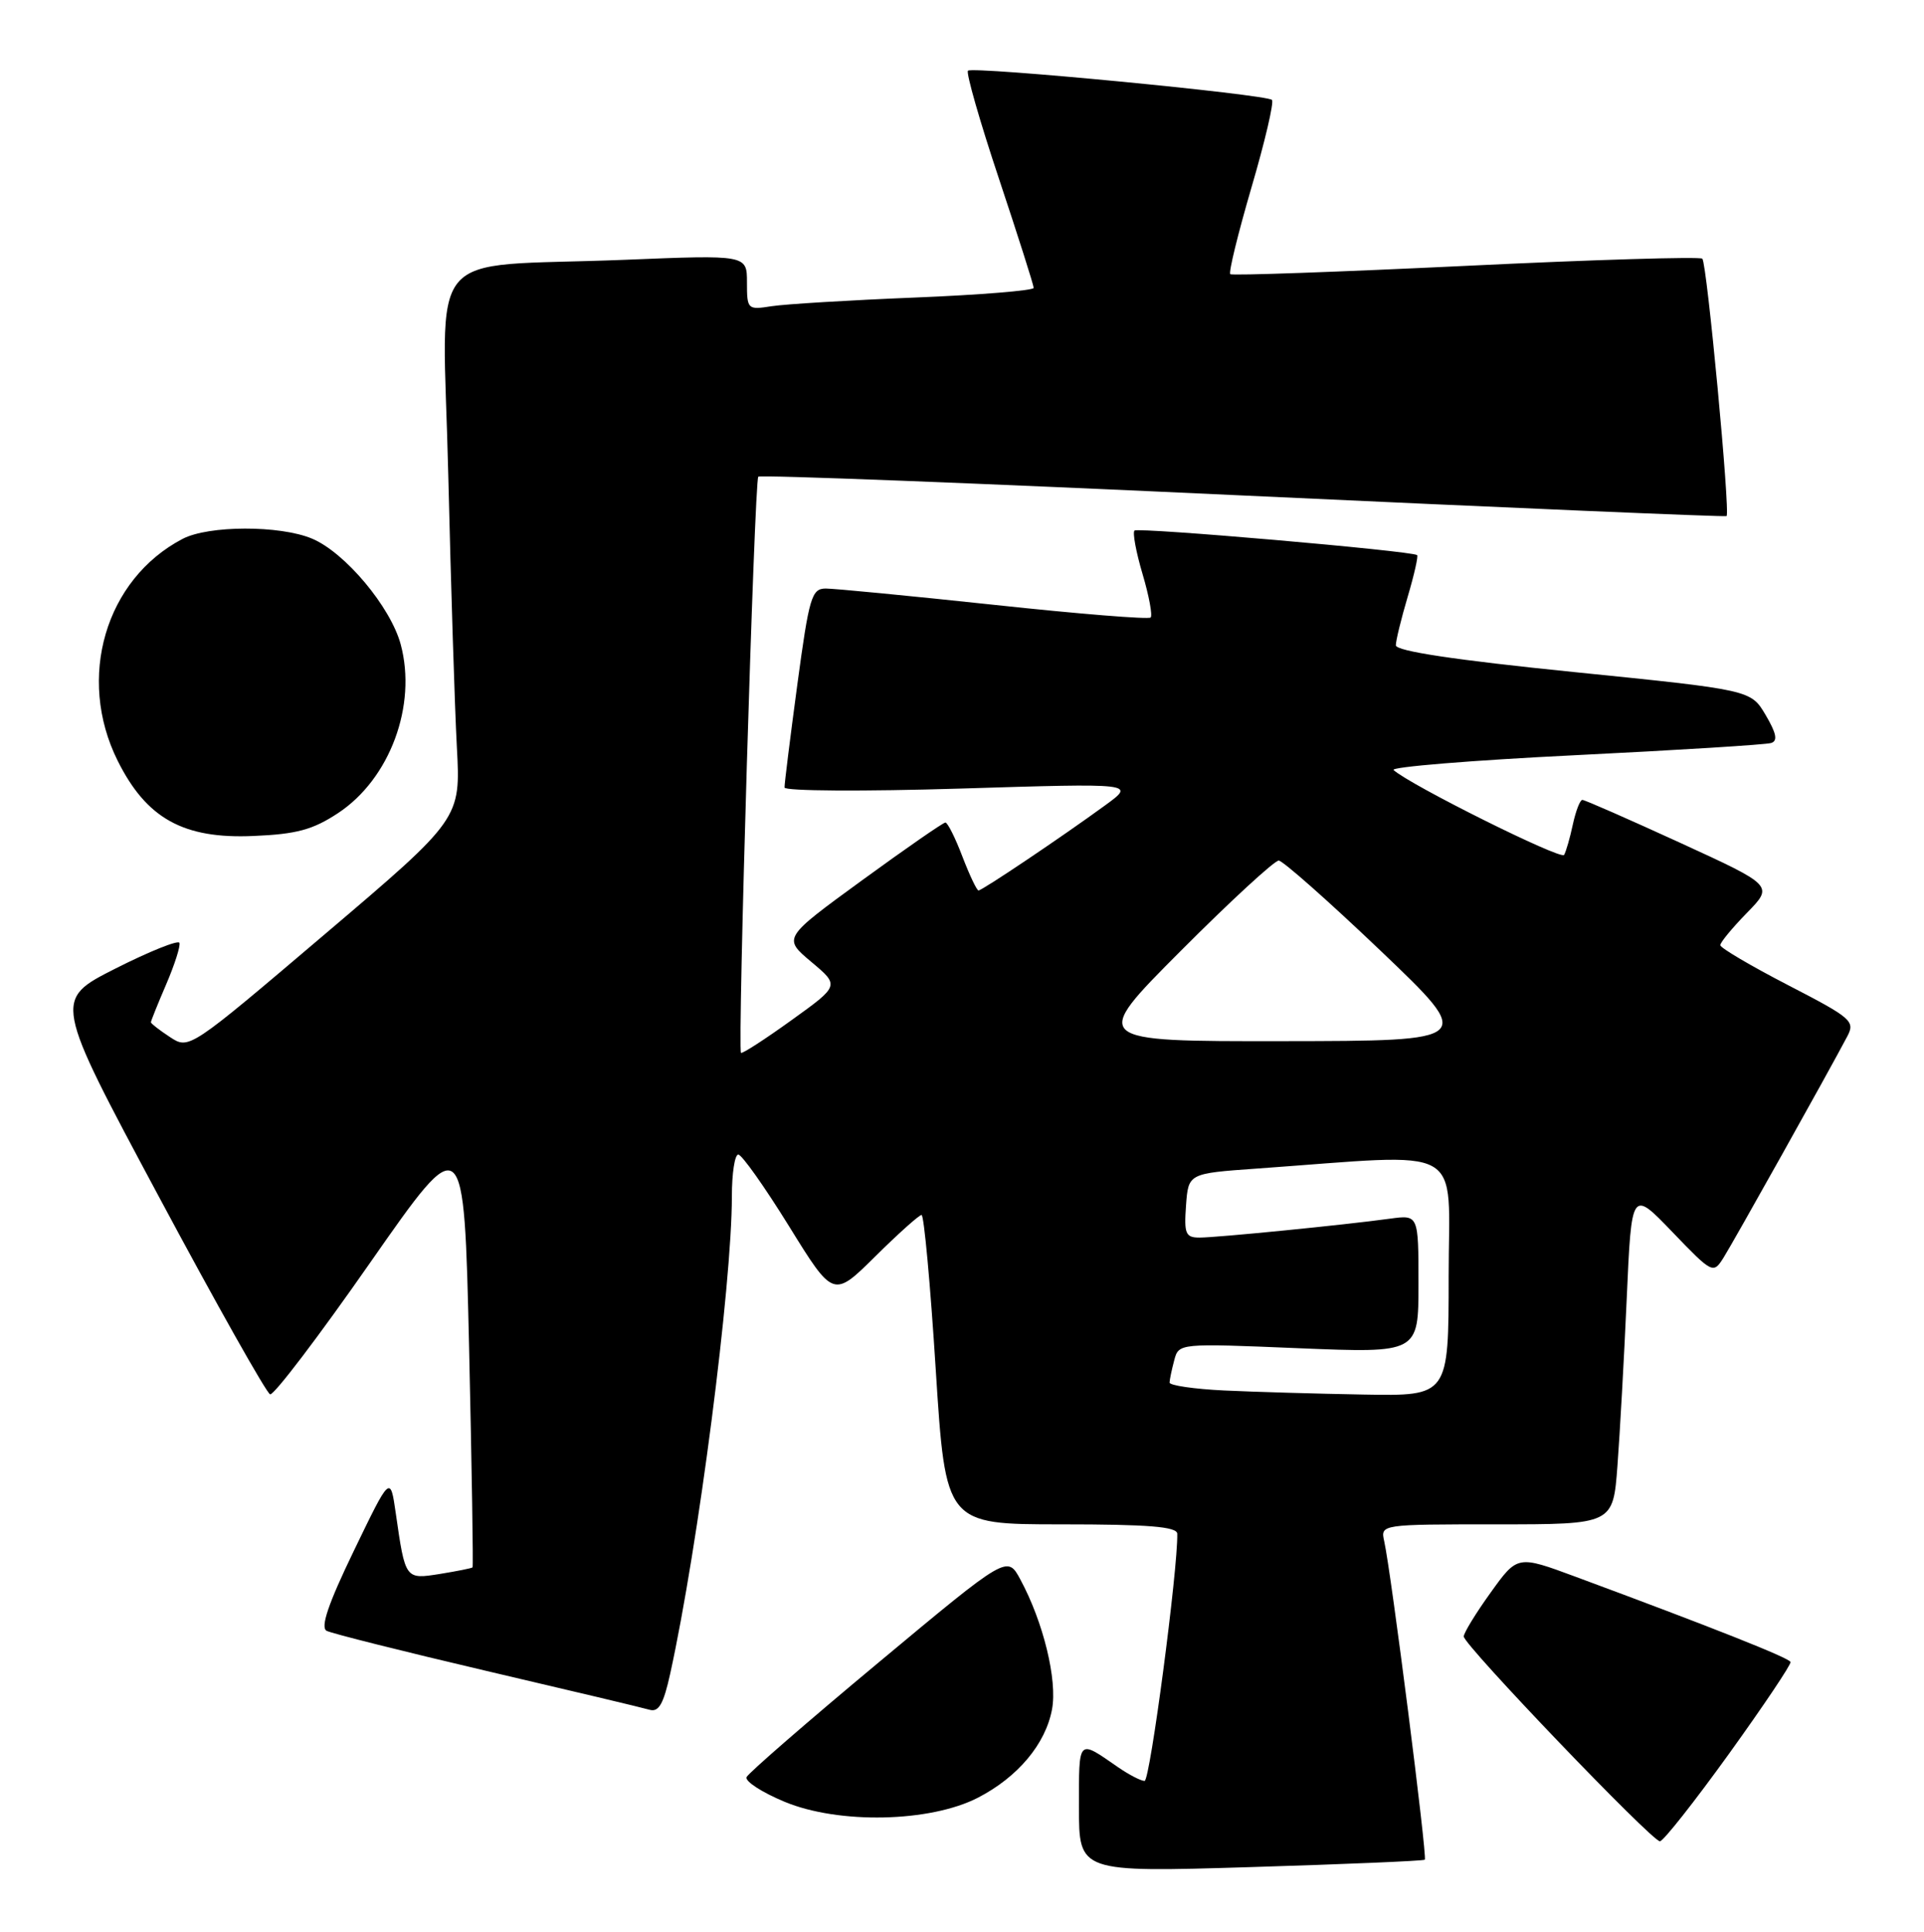 <?xml version="1.0" encoding="UTF-8" standalone="no"?>
<!DOCTYPE svg PUBLIC "-//W3C//DTD SVG 1.1//EN" "http://www.w3.org/Graphics/SVG/1.1/DTD/svg11.dtd" >
<svg xmlns="http://www.w3.org/2000/svg" xmlns:xlink="http://www.w3.org/1999/xlink" version="1.1" viewBox="0 0 255 256">
 <g >
 <path fill="currentColor"
d=" M 188.84 246.44 C 189.19 246.14 184.37 208.31 183.46 204.25 C 182.96 202.00 182.96 202.00 198.38 202.00 C 213.79 202.00 213.79 202.00 214.37 194.25 C 214.69 189.99 215.25 180.00 215.60 172.07 C 216.24 157.63 216.24 157.63 221.64 163.25 C 226.96 168.78 227.06 168.83 228.42 166.68 C 229.71 164.64 242.31 142.12 244.83 137.34 C 245.90 135.32 245.41 134.90 236.99 130.55 C 232.04 127.99 228.00 125.61 228.00 125.25 C 228.00 124.88 229.59 122.96 231.53 120.97 C 235.06 117.36 235.06 117.36 222.67 111.68 C 215.86 108.56 210.04 106.00 209.72 106.00 C 209.41 106.00 208.85 107.46 208.46 109.25 C 208.08 111.04 207.55 112.86 207.30 113.29 C 206.89 113.99 186.82 103.99 184.70 102.04 C 184.26 101.64 195.06 100.75 208.70 100.08 C 222.34 99.41 234.06 98.68 234.74 98.46 C 235.64 98.18 235.44 97.17 234.01 94.75 C 232.05 91.43 232.05 91.43 208.53 89.05 C 192.84 87.46 185.00 86.28 185.00 85.51 C 185.00 84.88 185.71 81.99 186.57 79.08 C 187.43 76.18 187.99 73.69 187.82 73.56 C 187.09 73.00 150.82 69.85 150.36 70.31 C 150.09 70.58 150.57 73.17 151.43 76.07 C 152.29 78.97 152.77 81.56 152.50 81.83 C 152.23 82.10 142.90 81.35 131.76 80.15 C 120.61 78.96 110.57 77.99 109.44 77.99 C 107.57 78.00 107.24 79.11 105.67 90.75 C 104.73 97.76 103.96 103.89 103.98 104.36 C 103.99 104.83 114.46 104.89 127.25 104.50 C 150.50 103.78 150.50 103.78 146.50 106.70 C 140.74 110.90 130.18 118.00 129.69 118.00 C 129.46 118.00 128.50 115.97 127.55 113.50 C 126.61 111.02 125.59 109.00 125.30 109.00 C 125.00 109.00 120.04 112.44 114.26 116.65 C 103.76 124.30 103.76 124.30 107.52 127.46 C 111.28 130.61 111.28 130.61 104.89 135.20 C 101.38 137.73 98.37 139.67 98.21 139.52 C 97.73 139.08 99.99 63.67 100.50 63.17 C 100.76 62.91 129.67 64.03 164.74 65.66 C 199.81 67.29 228.65 68.52 228.83 68.39 C 229.35 68.04 226.23 34.89 225.62 34.28 C 225.32 33.99 211.22 34.41 194.29 35.23 C 177.35 36.04 163.30 36.54 163.06 36.33 C 162.81 36.12 164.08 30.96 165.86 24.86 C 167.65 18.77 168.87 13.54 168.58 13.24 C 167.83 12.50 128.91 8.76 128.29 9.37 C 128.02 9.65 129.86 16.09 132.40 23.69 C 134.93 31.29 137.00 37.79 137.00 38.15 C 137.00 38.50 129.91 39.08 121.25 39.43 C 112.59 39.78 104.04 40.30 102.25 40.58 C 99.08 41.08 99.00 41.00 99.00 37.43 C 99.00 33.77 99.00 33.77 82.75 34.43 C 55.76 35.51 58.68 31.96 59.41 62.86 C 59.76 77.51 60.27 93.78 60.55 99.00 C 61.06 108.50 61.06 108.50 43.06 123.79 C 25.06 139.09 25.06 139.09 22.53 137.43 C 21.14 136.52 20.00 135.63 20.00 135.47 C 20.00 135.30 20.91 133.03 22.03 130.43 C 23.15 127.82 23.94 125.35 23.78 124.94 C 23.63 124.54 19.81 126.07 15.30 128.35 C 7.09 132.50 7.09 132.50 21.01 158.49 C 28.66 172.78 35.32 184.61 35.80 184.77 C 36.29 184.93 42.27 177.06 49.09 167.28 C 61.50 149.51 61.50 149.51 62.17 178.50 C 62.53 194.45 62.74 207.59 62.63 207.70 C 62.52 207.82 60.58 208.20 58.32 208.57 C 53.70 209.30 53.72 209.34 52.45 200.50 C 51.73 195.50 51.73 195.50 46.91 205.48 C 43.50 212.53 42.44 215.66 43.29 216.11 C 43.96 216.46 53.50 218.85 64.50 221.43 C 75.50 224.00 85.21 226.31 86.09 226.57 C 87.31 226.92 87.94 225.81 88.83 221.77 C 92.54 204.89 97.00 170.37 97.00 158.53 C 97.00 155.49 97.38 153.00 97.85 153.00 C 98.32 153.00 101.34 157.27 104.58 162.50 C 110.45 171.99 110.45 171.99 116.00 166.50 C 119.06 163.47 121.82 161.00 122.14 161.00 C 122.46 161.00 123.31 170.22 124.02 181.50 C 125.33 202.00 125.33 202.00 140.66 202.00 C 152.25 202.00 156.01 202.31 156.03 203.25 C 156.13 207.92 152.42 236.00 151.70 236.00 C 151.21 236.00 149.61 235.17 148.15 234.16 C 142.82 230.47 143.00 230.28 143.00 239.49 C 143.00 248.11 143.00 248.11 165.75 247.42 C 178.26 247.04 188.65 246.60 188.84 246.44 Z  M 229.15 232.41 C 233.74 226.03 237.42 220.55 237.31 220.24 C 237.14 219.70 226.98 215.67 208.81 208.94 C 201.12 206.09 201.12 206.09 197.56 211.05 C 195.60 213.77 194.00 216.39 194.00 216.86 C 194.00 217.98 218.93 244.00 220.00 244.00 C 220.44 244.00 224.56 238.78 229.15 232.41 Z  M 129.62 238.22 C 134.90 235.49 138.57 231.12 139.43 226.52 C 140.16 222.64 138.28 214.94 135.23 209.30 C 133.50 206.09 133.50 206.09 116.45 220.30 C 107.07 228.11 99.20 234.95 98.95 235.49 C 98.70 236.04 100.97 237.51 104.00 238.77 C 111.17 241.75 123.28 241.49 129.62 238.22 Z  M 44.82 107.74 C 51.68 103.20 55.28 93.48 53.11 85.40 C 51.77 80.42 45.71 73.19 41.34 71.37 C 37.08 69.59 27.64 69.61 24.20 71.41 C 13.96 76.76 10.13 89.84 15.59 100.80 C 19.41 108.47 24.31 111.19 33.59 110.78 C 39.33 110.54 41.47 109.95 44.82 107.74 Z  M 162.25 184.26 C 158.26 184.07 155.01 183.59 155.01 183.21 C 155.02 182.82 155.30 181.49 155.63 180.25 C 156.23 178.00 156.24 178.00 172.12 178.66 C 188.00 179.31 188.00 179.31 188.00 170.14 C 188.00 160.98 188.00 160.98 184.25 161.49 C 178.23 162.32 161.27 164.00 158.98 164.00 C 157.13 164.00 156.92 163.50 157.19 159.75 C 157.50 155.50 157.50 155.50 166.50 154.86 C 194.75 152.85 192.00 151.31 192.00 169.09 C 192.00 185.00 192.00 185.00 180.75 184.80 C 174.56 184.69 166.24 184.45 162.25 184.26 Z  M 156.50 126.00 C 163.08 119.40 168.93 114.02 169.48 114.04 C 170.04 114.07 176.12 119.45 183.00 126.01 C 195.50 137.94 195.50 137.94 170.02 137.97 C 144.53 138.00 144.53 138.00 156.50 126.00 Z "/>
</g>
</svg>
